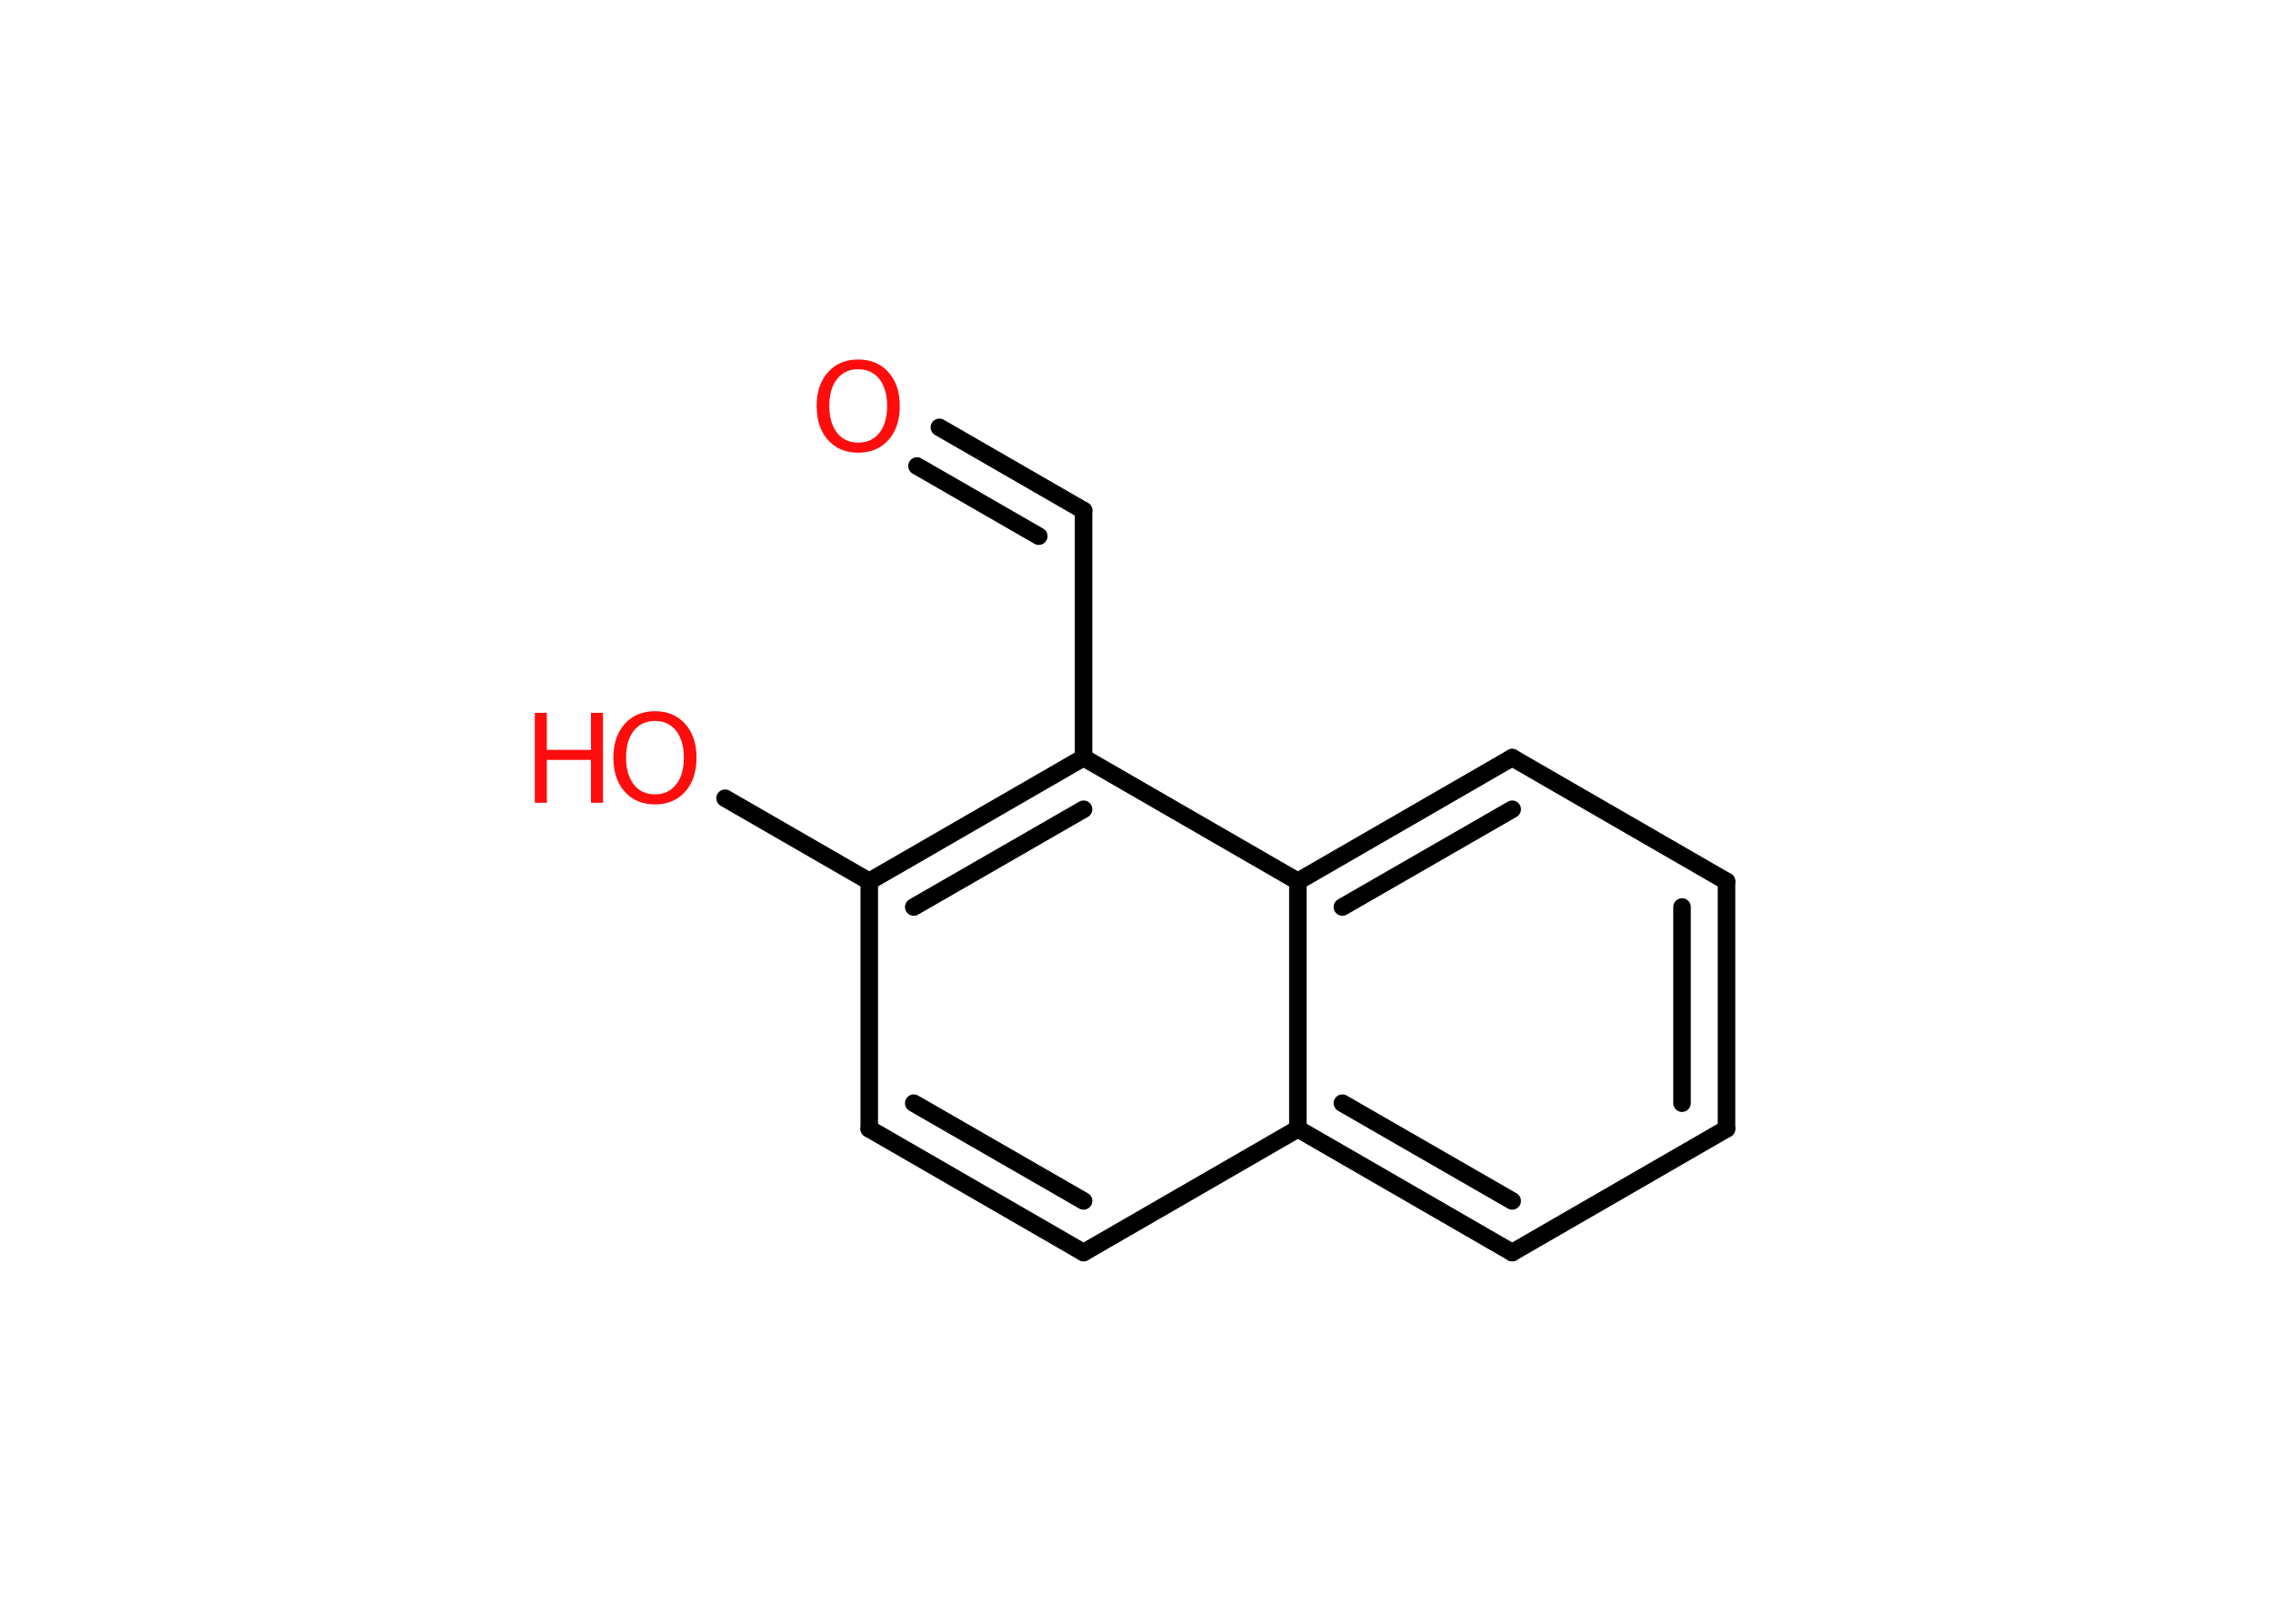 <?xml version='1.0' encoding='UTF-8'?>
<!DOCTYPE svg PUBLIC "-//W3C//DTD SVG 1.1//EN" "http://www.w3.org/Graphics/SVG/1.1/DTD/svg11.dtd">
<svg version='1.2' xmlns='http://www.w3.org/2000/svg' xmlns:xlink='http://www.w3.org/1999/xlink' width='70.0mm' height='50.0mm' viewBox='0 0 70.0 50.0'>
  <desc>Generated by the Chemistry Development Kit (http://github.com/cdk)</desc>
  <g stroke-linecap='round' stroke-linejoin='round' stroke='#000000' stroke-width='.54' fill='#FF0D0D'>
    <rect x='.0' y='.0' width='70.0' height='50.0' fill='#FFFFFF' stroke='none'/>
    <g id='mol1' class='mol'>
      <g id='mol1bnd1' class='bond'>
        <line x1='33.37' y1='15.72' x2='28.93' y2='13.16'/>
        <line x1='31.99' y1='16.51' x2='28.24' y2='14.35'/>
      </g>
      <line id='mol1bnd2' class='bond' x1='33.37' y1='15.72' x2='33.37' y2='23.33'/>
      <g id='mol1bnd3' class='bond'>
        <line x1='33.37' y1='23.33' x2='26.77' y2='27.14'/>
        <line x1='33.37' y1='24.92' x2='28.14' y2='27.93'/>
      </g>
      <line id='mol1bnd4' class='bond' x1='26.77' y1='27.14' x2='22.33' y2='24.58'/>
      <line id='mol1bnd5' class='bond' x1='26.77' y1='27.14' x2='26.77' y2='34.76'/>
      <g id='mol1bnd6' class='bond'>
        <line x1='26.77' y1='34.76' x2='33.37' y2='38.57'/>
        <line x1='28.14' y1='33.97' x2='33.37' y2='36.98'/>
      </g>
      <line id='mol1bnd7' class='bond' x1='33.37' y1='38.57' x2='39.97' y2='34.76'/>
      <g id='mol1bnd8' class='bond'>
        <line x1='39.97' y1='34.76' x2='46.57' y2='38.57'/>
        <line x1='41.34' y1='33.97' x2='46.57' y2='36.98'/>
      </g>
      <line id='mol1bnd9' class='bond' x1='46.57' y1='38.57' x2='53.17' y2='34.76'/>
      <g id='mol1bnd10' class='bond'>
        <line x1='53.17' y1='34.76' x2='53.17' y2='27.14'/>
        <line x1='51.8' y1='33.97' x2='51.8' y2='27.93'/>
      </g>
      <line id='mol1bnd11' class='bond' x1='53.17' y1='27.14' x2='46.57' y2='23.33'/>
      <g id='mol1bnd12' class='bond'>
        <line x1='46.57' y1='23.33' x2='39.97' y2='27.14'/>
        <line x1='46.57' y1='24.92' x2='41.34' y2='27.93'/>
      </g>
      <line id='mol1bnd13' class='bond' x1='33.37' y1='23.33' x2='39.97' y2='27.14'/>
      <line id='mol1bnd14' class='bond' x1='39.97' y1='34.76' x2='39.97' y2='27.14'/>
      <path id='mol1atm1' class='atom' d='M26.43 11.37q-.41 .0 -.65 .3q-.24 .3 -.24 .83q.0 .52 .24 .83q.24 .3 .65 .3q.41 .0 .65 -.3q.24 -.3 .24 -.83q.0 -.52 -.24 -.83q-.24 -.3 -.65 -.3zM26.43 11.07q.58 .0 .93 .39q.35 .39 .35 1.04q.0 .66 -.35 1.05q-.35 .39 -.93 .39q-.58 .0 -.93 -.39q-.35 -.39 -.35 -1.05q.0 -.65 .35 -1.04q.35 -.39 .93 -.39z' stroke='none'/>
      <g id='mol1atm5' class='atom'>
        <path d='M20.17 22.2q-.41 .0 -.65 .3q-.24 .3 -.24 .83q.0 .52 .24 .83q.24 .3 .65 .3q.41 .0 .65 -.3q.24 -.3 .24 -.83q.0 -.52 -.24 -.83q-.24 -.3 -.65 -.3zM20.17 21.9q.58 .0 .93 .39q.35 .39 .35 1.04q.0 .66 -.35 1.05q-.35 .39 -.93 .39q-.58 .0 -.93 -.39q-.35 -.39 -.35 -1.05q.0 -.65 .35 -1.04q.35 -.39 .93 -.39z' stroke='none'/>
        <path d='M16.47 21.95h.37v1.14h1.36v-1.14h.37v2.77h-.37v-1.32h-1.36v1.32h-.37v-2.77z' stroke='none'/>
      </g>
    </g>
  </g>
</svg>
